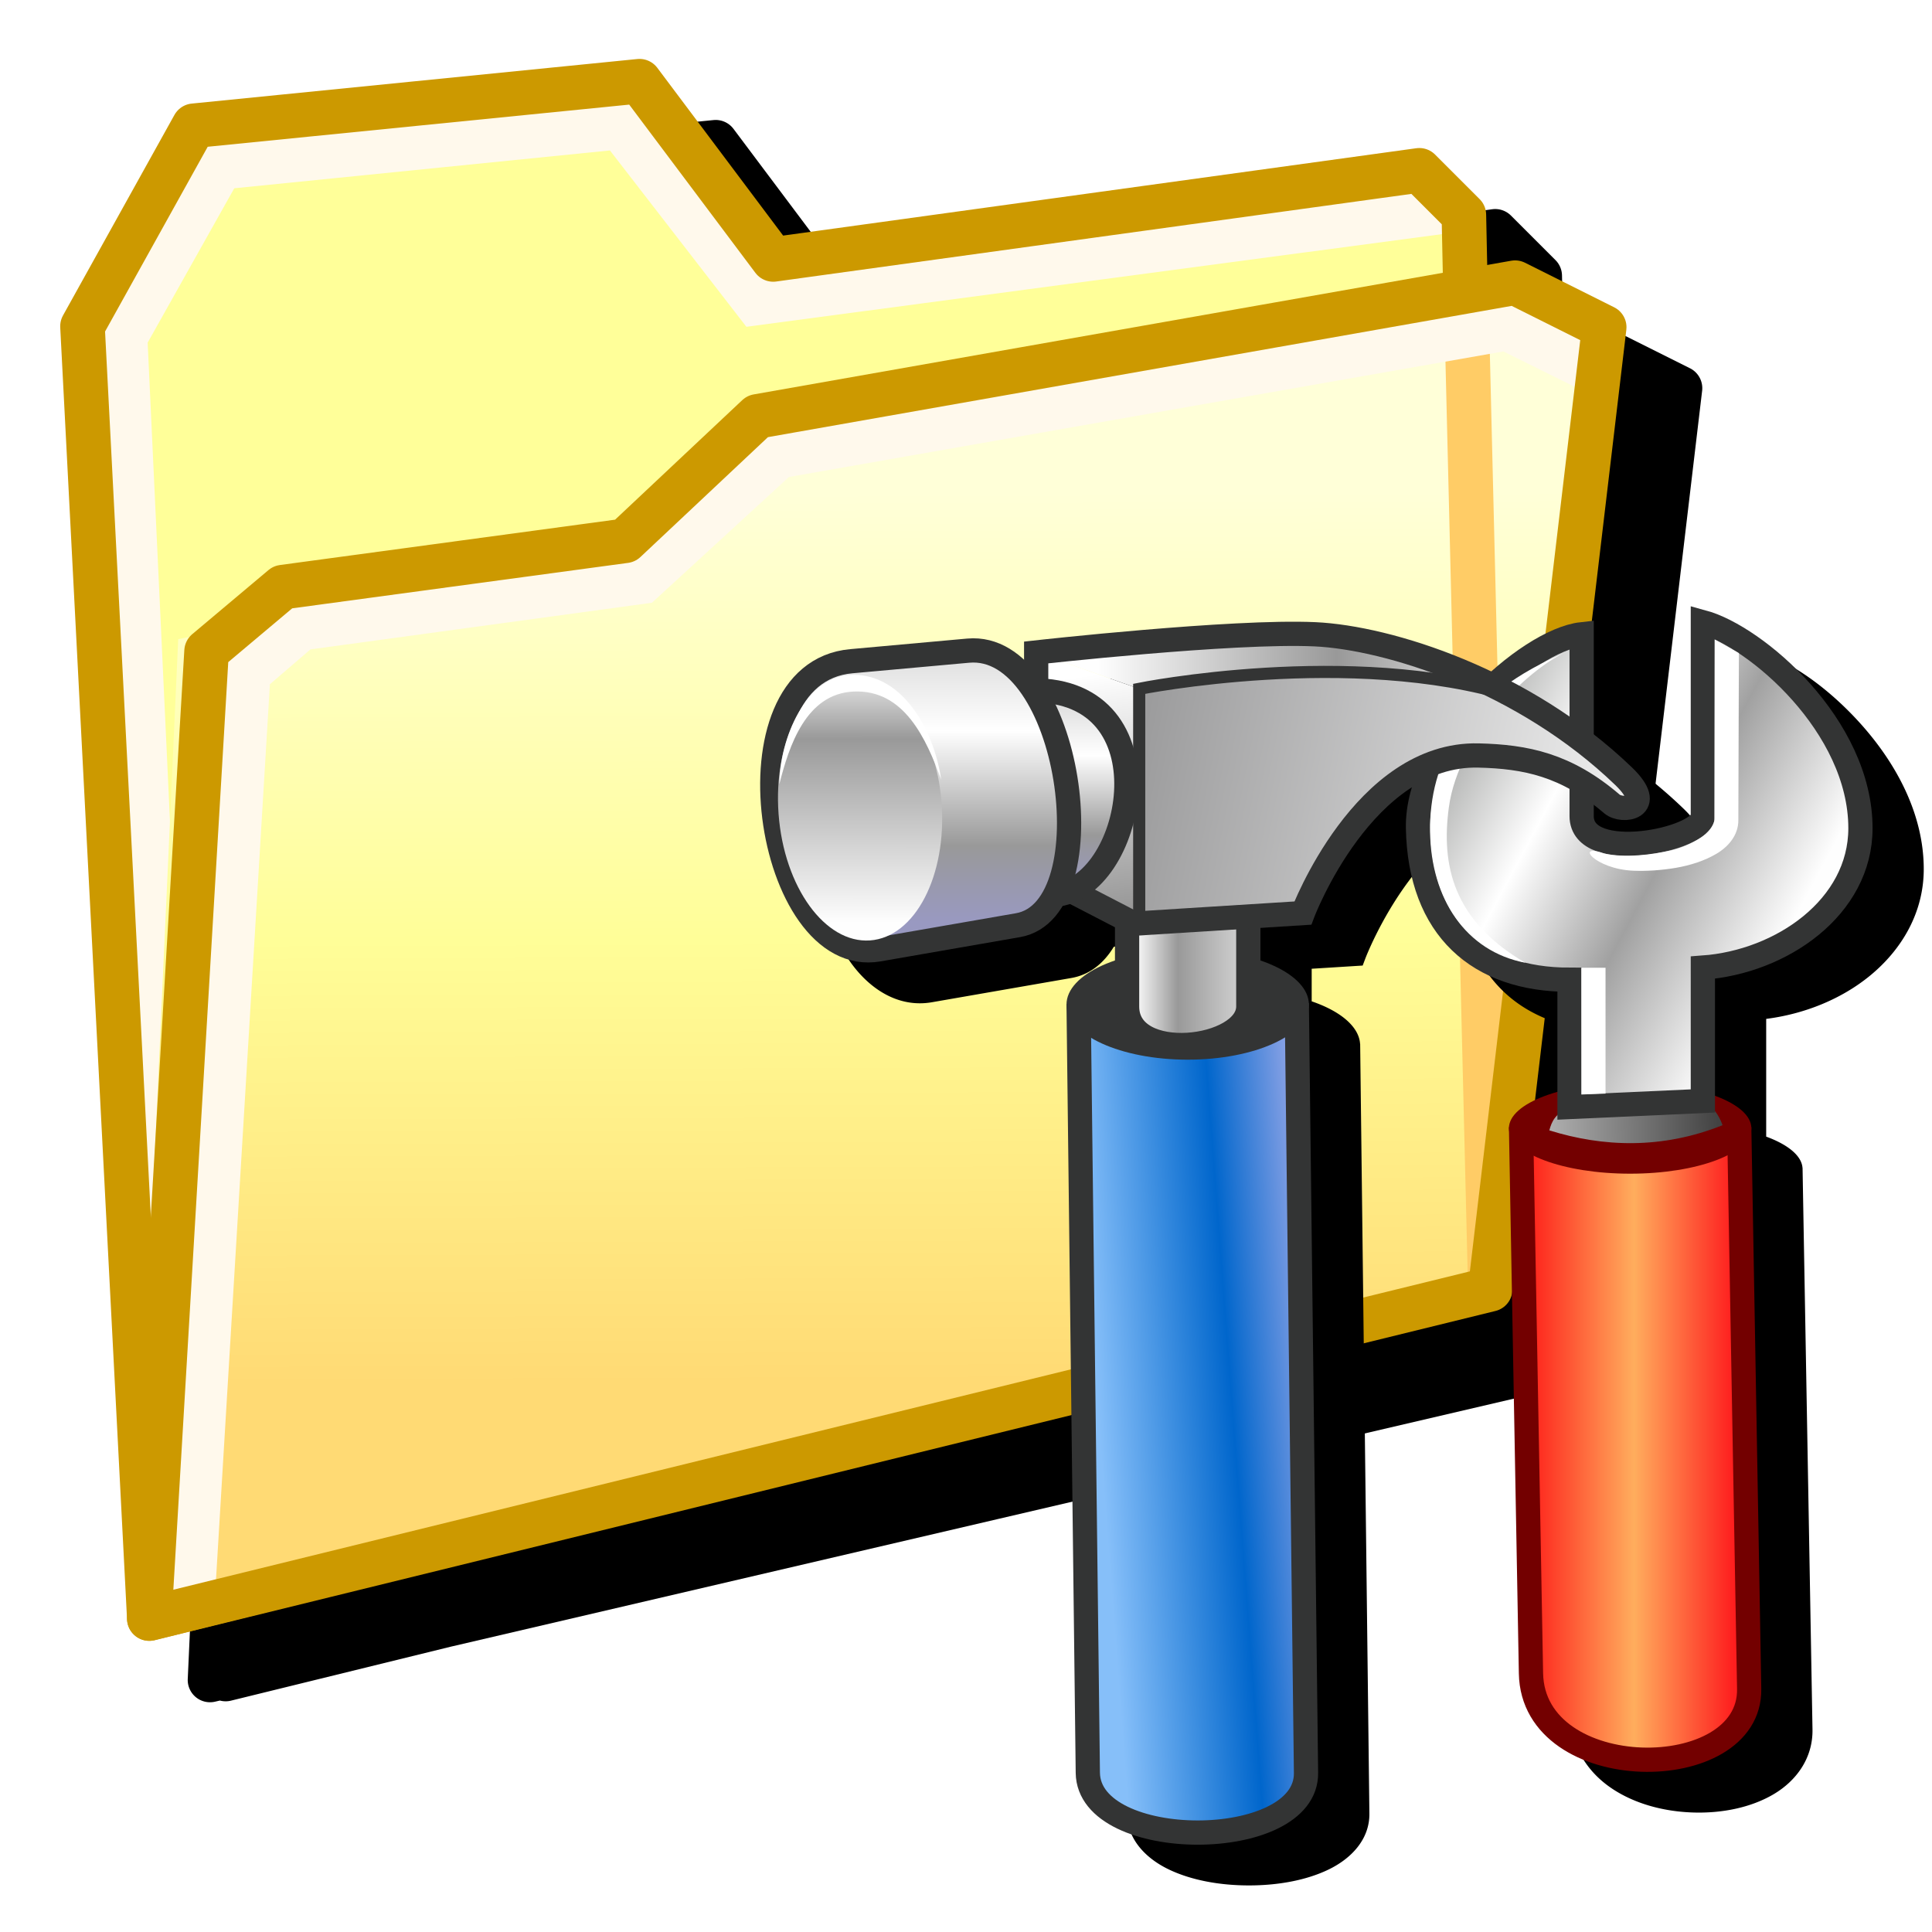 <svg version="1.1" viewBox="0 0 256 256" xmlns="http://www.w3.org/2000/svg" xmlns:xlink="http://www.w3.org/1999/xlink">
<defs>
<linearGradient id="linearGradient1620" x1="-17.462" x2="-17.44" y1="8.599" y2="4.92" gradientTransform="matrix(5.33,0,0,5.33,137.86,6.588)" gradientUnits="userSpaceOnUse">
<stop stop-color="#fd7" offset="0"/>
<stop stop-color="#ff9" offset="1"/>
</linearGradient>
<linearGradient id="linearGradient1707" x1="-31.672" x2="-31.69" y1="14.21" y2="8.919" gradientTransform="matrix(5.33,0,0,5.33,214.22,-24.407)" gradientUnits="userSpaceOnUse">
<stop stop-color="#ffda74" offset="0"/>
<stop stop-color="#fffe98" offset=".5"/>
<stop stop-color="#ffffd8" offset="1"/>
</linearGradient>
<filter id="filter930" x="-.109" y="-.107" width="1.217" height="1.215" color-interpolation-filters="sRGB">
<feGaussianBlur stdDeviation="8.475"/>
</filter>
<linearGradient id="linearGradient1260">
<stop stop-color="#ddd" offset="0"/>
<stop stop-color="#fff" offset=".291"/>
<stop stop-color="#999" offset=".717"/>
<stop stop-color="#9999c1" offset="1"/>
</linearGradient>
<linearGradient id="linearGradient1244" x1="-69.865" x2="-71.28" y1="26.488" y2="45.987" gradientTransform="matrix(1 0 0 .971 -2.707 -4.896)" gradientUnits="userSpaceOnUse">
<stop stop-color="#d2d2d2" offset="0"/>
<stop stop-color="#999" offset=".2"/>
<stop stop-color="#fefefe" offset="1"/>
</linearGradient>
<linearGradient id="linearGradient1262" x1="-60.783" x2="-60.783" y1="22.459" y2="44.747" gradientUnits="userSpaceOnUse" xlink:href="#linearGradient1260"/>
<linearGradient id="linearGradient1289" x1="-54.693" x2="-54.693" y1="26.506" y2="41.963" gradientUnits="userSpaceOnUse" xlink:href="#linearGradient1260"/>
<linearGradient id="linearGradient1297" x1="-53.147" x2="-35.619" y1="67.819" y2="66.492" gradientUnits="userSpaceOnUse">
<stop stop-color="#86bff9" offset="0"/>
<stop stop-color="#06c" offset=".63"/>
<stop stop-color="#839fe4" offset="1"/>
</linearGradient>
<linearGradient id="linearGradient1307" x1="-39.851" x2="-48.858" y1="46.394" y2="46.394" gradientUnits="userSpaceOnUse">
<stop stop-color="#d2d2d2" offset="0"/>
<stop stop-color="#999" offset=".6"/>
<stop stop-color="#fefefe" offset="1"/>
</linearGradient>
<linearGradient id="linearGradient1325" x1="-47.534" x2="-8.233" y1="26.286" y2="34.136" gradientUnits="userSpaceOnUse">
<stop stop-color="#9c9c9d" offset="0"/>
<stop stop-color="#efefef" offset="1"/>
</linearGradient>
<linearGradient id="linearGradient1335" x1="-49.587" x2="-52.184" y1="43.515" y2="24.325" gradientUnits="userSpaceOnUse">
<stop stop-color="#999" offset="0"/>
<stop stop-color="#fff" offset="1"/>
</linearGradient>
<linearGradient id="linearGradient1348" x1="-22.712" x2="-51.827" y1="24.086" y2="24.178" gradientUnits="userSpaceOnUse">
<stop stop-color="#d2d2d2" offset="0"/>
<stop stop-color="#999" offset=".323"/>
<stop stop-color="#fefefe" offset="1"/>
</linearGradient>
<linearGradient id="linearGradient1364" x1="-21.455" x2="5.203" y1="30.997" y2="45.3" gradientUnits="userSpaceOnUse">
<stop stop-color="#babbba" offset="0"/>
<stop stop-color="#fff" offset=".262"/>
<stop stop-color="#a1a1a1" offset=".607"/>
<stop stop-color="#fefefe" offset="1"/>
</linearGradient>
<linearGradient id="linearGradient1396" x1="-14.374" x2="-.716" y1="61.198" y2="60.966" gradientUnits="userSpaceOnUse">
<stop stop-color="#adadad" offset="0"/>
<stop stop-color="#434343" offset="1"/>
</linearGradient>
<linearGradient id="linearGradient1404" x1="-15.815" x2=".6" y1="88.887" y2="88.887" gradientUnits="userSpaceOnUse">
<stop stop-color="#fe281e" offset="0"/>
<stop stop-color="#ffad5d" offset=".5"/>
<stop stop-color="#fe1e1e" offset="1"/>
</linearGradient>
<filter id="filter1241" x="-.114" y="-.103" width="1.228" height="1.205" color-interpolation-filters="sRGB">
<feGaussianBlur stdDeviation="10.336"/>
</filter>
</defs>
<g transform="matrix(.919 0 0 .919 -11.909 -.536)">
<path transform="matrix(1.205,0,0,1.205,-4.492,-29.789)" d="m100.11 39.561a2.665 2.665 0 0 0-0.266 0.012l-53.301 5.33a2.665 2.665 0 0 0-2.064 1.357l-13.324 23.984a2.665 2.665 0 0 0-0.332 1.432l6.996 135.26-0.871 19.166a2.665 2.665 0 0 0 3.266 2.717l0.58-0.135a2.665 2.665 0 0 0 1.32 0.014l26.355-6.471 131.65-30.717a2.665 2.665 0 0 0 2.027-2.18l-0.01 0.078 0.361-0.09a2.665 2.665 0 0 0 2.012-2.273l13.641-115.08a2.665 2.665 0 0 0-1.455-2.697l-10.66-5.33a2.665 2.665 0 0 0-1.654-0.242l-2.871 0.506-0.127-6.045a2.665 2.665 0 0 0-0.779-1.828l-5.33-5.33a2.665 2.665 0 0 0-2.248-0.756l-75.732 10.447-15.047-20.066a2.665 2.665 0 0 0-2.133-1.065z" color="#000000" color-rendering="auto" dominant-baseline="auto" filter="url(#filter930)" image-rendering="auto" shape-rendering="auto" solid-color="#000000" stop-color="#000000" style="font-feature-settings:normal;font-variant-alternates:normal;font-variant-caps:normal;font-variant-east-asian:normal;font-variant-ligatures:normal;font-variant-numeric:normal;font-variant-position:normal;font-variation-settings:normal;inline-size:0;isolation:auto;mix-blend-mode:normal;shape-margin:0;shape-padding:0;text-decoration-color:#000000;text-decoration-line:none;text-decoration-style:solid;text-indent:0;text-orientation:mixed;text-transform:none;white-space:normal"/>
<g transform="matrix(4.556,0,0,4.556,-66.747,-33.789)">
<path d="m62.412 12.934-20.448 2.821-4.231-5.641-14.102 1.41-3.526 6.346 2.115 40.897 42.307-10.577-0.705-33.846z" fill="url(#linearGradient1620)"/>
<path d="m63.262 14.225-21.837 2.909-4.309-5.569-12.643 1.273-3.019 5.381 1.308 28.041" fill="none" stroke="#fff9ec" stroke-linecap="round" stroke-width="1.41"/>
<path d="m62.412 12.934-20.448 2.821-4.231-5.641-14.102 1.41-3.526 6.346 2.115 40.897 42.307-10.577-0.705-33.846z" fill="none" stroke="#c90" stroke-linejoin="round" stroke-width="1.41"/>
<path d="m21.725 58.797 1.41-31.025 14.102-2.821 4.231-4.231 23.974-4.231 2.821 1.41-4.231 31.025z" fill="url(#linearGradient1707)"/>
<g fill="none">
<path d="m67.558 19.31-2.115-1.41-23.269 4.231-4.231 4.231-13.397 2.821-1.41 28.205"/>
<path d="m63.925 18.172 0.735 30.187" stroke="#fc6" stroke-width="1.41px"/>
<path d="m67.666 19.166-2.486-1.234-23.044 4.049-4.324 3.97-10.793 1.474-1.669 1.433-1.753 29.126" stroke="#fff9ec" stroke-width="1.41px"/>
<path d="m26.445 26.125 10.834-1.466 4.189-3.938 23.974-4.231 2.821 1.41-3.609 30.448-42.434 10.419 1.812-30.613z" stroke="#c90" stroke-linecap="round" stroke-linejoin="round" stroke-width="1.41"/>
</g>
</g>
</g>
<g transform="matrix(.678 0 0 .678 79.127 80.33)">
<path d="m223.73 8v40.717c-0.018 0.022-0.041 0.066-0.191 0.195-0.368 0.315-1.114 0.772-2.078 1.188-1.929 0.83-4.717 1.543-7.447 1.824s-5.427 0.097-7.094-0.506c-0.834-0.302-1.379-0.681-1.682-1.039-0.303-0.358-0.457-0.688-0.457-1.379v-2.195c0.663 0.51 1.33 1.042 2.01 1.625 1.077 0.924 2.269 1.233 3.482 1.324 1.214 0.091 2.51-0.037 3.744-0.898s1.988-2.868 1.553-4.519c-0.436-1.652-1.518-3.102-3.307-4.826-2.406-2.318-4.912-4.473-7.482-6.484v-22.201l-2.631 0.293c-5.289 0.588-11.517 4.294-17.377 9.592-12.943-6.173-25.573-9.197-34.361-9.604-16.66-0.77-54.854 3.564-54.854 3.564l-2.106 0.236v3.562c-3.089-2.836-6.862-4.543-11.121-4.158l-22.867 2.068c-7.25 0.656-12.294 5.514-14.914 11.742s-3.179 13.896-2.244 21.354c0.935 7.457 3.365 14.709 7.191 20.078 3.826 5.369 9.461 8.964 15.938 7.838l27.24-4.738c3.648-0.634 6.383-2.95 8.293-6.094 0.498-0.098 0.988-0.224 1.465-0.381l8.785 4.551v6.49a23.682 10.77 0 0 0-9.451 8.488h-0.023l1.803 150.27c0.06 4.973 3.621 8.693 8.104 10.863 4.482 2.17 10.105 3.156 15.723 3.158 5.617 2e-3 11.219-0.98 15.662-3.152s7.944-5.93 7.885-10.898l-1.803-150.42h-0.018a23.682 10.77 0 0 0-9.457-8.312v-6.369l9.965-0.625 0.541-1.432s2.871-7.564 8.422-15.031c2.899-3.9 6.462-7.665 10.643-10.348-0.774 2.637-1.2 5.32-1.147 8.008 0.205 10.266 3.359 18.372 9.014 23.824 5.157 4.972 12.313 7.503 20.596 7.93v19.736a23.689 8.883 0 0 0-9.441 6.865h-0.033l4e-3 0.189a23.689 8.883 0 0 0-6e-3 0.033 23.689 8.883 0 0 0 6e-3 0.043l1.938 106.52c0.114 6.258 3.374 11.183 7.9 14.312s10.275 4.666 15.979 4.869c5.704 0.203 11.392-0.919 15.861-3.545 4.469-2.626 7.732-7.072 7.633-12.695l-1.941-109.74h-0.012a23.689 8.883 0 0 0-7.096-6.106v-23.008c7.415-0.946 14.655-3.821 20.297-8.451 6.202-5.09 10.496-12.315 10.496-20.824 0-10.815-5.448-20.648-12.113-28.152s-14.439-12.766-20.424-14.4z" color="#000000" filter="url(#filter1241)" stroke-width="4.737" style="-inkscape-stroke:none"/>
<g transform="matrix(2.369,0,0,2.369,220.67,-44.271)">
<path d="m-35.432 51.432 0.761 63.505c0.079 6.562-17.921 6.562-18-0.011l-0.761-63.442" fill="url(#linearGradient1297)" stroke="#333434" stroke-width="2"/>
<ellipse cx="-44.432" cy="51.547" rx="9.998" ry="4.547" fill="#333434" fill-rule="evenodd"/>
<path d="m-49.432 44.5v7.208c0 4.825 10 3.611 10 0v-7.208" fill="url(#linearGradient1307)" stroke="#333434" stroke-width="2"/>
<path d="m-16.932 61.638 0.82 45.084c0.169 9.277 18.142 9.277 18 1.278l-0.82-46.332" fill="url(#linearGradient1404)" stroke="#730000" stroke-width="2"/>
<ellipse cx="-7.932" cy="61.75" rx="10.001" ry="3.75" fill="#730000" fill-rule="evenodd"/>
<path d="m-12.932 60c-1.186 0.571-1.464 1.174-1.667 1.926 4.412 1.378 9.293 1.574 14.293-0.426-0.339-0.919-0.762-1.485-1.626-2" fill="url(#linearGradient1396)"/>
<path d="m-1.932 59.5v-11c6.491-0.47 13-4.981 13-11.5 0-8.451-8.632-15.807-13-17v16c0 1.943-10 4-10 0v-15c-4.5 0.5-13.644 8.765-13.5 16 0.165 8.287 5 12.5 12.5 12.5v10.5z" fill="url(#linearGradient1364)" stroke="#333434" stroke-width="2"/>
<path d="m-12.932 22.352c-8.94 3.681-11.561 9.316-11.504 14.899 0.057 5.572 2.955 9.912 7.848 10.846-5.993-3.502-6.934-8.09-6.3-12.807 0.816-6.077 6.891-11.774 9.956-12.937z" color="#000000" color-rendering="auto" dominant-baseline="auto" fill="#fff" image-rendering="auto" shape-rendering="auto" solid-color="#000000" stop-color="#000000" style="font-feature-settings:normal;font-variant-alternates:normal;font-variant-caps:normal;font-variant-east-asian:normal;font-variant-ligatures:normal;font-variant-numeric:normal;font-variant-position:normal;font-variation-settings:normal;inline-size:0;isolation:auto;mix-blend-mode:normal;shape-margin:0;shape-padding:0;text-decoration-color:#000000;text-decoration-line:none;text-decoration-style:solid;text-indent:0;text-orientation:mixed;text-transform:none;white-space:normal"/>
<path d="m-48.432 45v-19.5l11.322-1.192 5.308-0.079 5.599 0.287 6.336 0.884 3.596 1.315 6.246 4.801 2.75 2.236-0.196 1.221-1.506 0.195-3.531-2.323-4.875-1.455-4.072-0.392-4.756 1.561-3.358 2.937-4.172 5.431-1.192 3.073z" fill="url(#linearGradient1325)"/>
<path d="m-48.432 45-6.989-3.438-1.511-19.063 8.5 3z" fill="url(#linearGradient1335)"/>
<path d="m-48.432 25.5-8.5-3 17.724-1.637 7.322 0.261 6.582 1.535 7.731 3.466-4.748-1.117-8.916-0.955-12.579 0.681z" fill="url(#linearGradient1348)"/>
<path d="m-48.432 45v-19.5s17.471-3.517 30.859 0.625" fill="none" stroke="#333434"/>
<path d="m-48.836 44.873 13.904-0.873s5.003-13.237 14.5-13c3.879 0.097 7.218 0.754 11 4 0.848 0.728 3.701 0.35 0.965-2.287-8.201-7.904-19.373-11.431-25.465-11.713-6.782-0.314-23 1.5-23 1.5v18.18z" fill="none" stroke="#333434" stroke-width="2"/>
<path d="m-56.707 25.632c10.993 0.424 7.775 16.368 1.275 16.868" fill="url(#linearGradient1289)" stroke="#333434" stroke-width="2"/>
<path d="m-62.538 22.351c8.431-0.763 11.584 21.349 4.105 22.649l-11.5 2c-9.201 1.6-12.983-22.806-2.26-23.776z" fill="url(#linearGradient1262)" stroke="#333434" stroke-width="2"/>
<ellipse transform="matrix(.998 -.07 .075 .997 0 0)" cx="-73.879" cy="30.289" rx="6.736" ry="10.92" fill="url(#linearGradient1244)" fill-rule="evenodd"/>
<path d="m-72.018 24.342c-3.95 0-6.071 5.315-6.103 9.025 0.804-3.151 2.19-7.47 6.137-7.642 4.199-0.182 5.995 3.961 7.216 7.262-0.581-3.981-3.081-8.645-7.25-8.645z" color="#000000" color-rendering="auto" dominant-baseline="auto" fill="#fff" fill-rule="evenodd" image-rendering="auto" shape-rendering="auto" solid-color="#000000" stop-color="#000000" style="font-feature-settings:normal;font-variant-alternates:normal;font-variant-caps:normal;font-variant-east-asian:normal;font-variant-ligatures:normal;font-variant-numeric:normal;font-variant-position:normal;font-variation-settings:normal;inline-size:0;isolation:auto;mix-blend-mode:normal;shape-margin:0;shape-padding:0;text-decoration-color:#000000;text-decoration-line:none;text-decoration-style:solid;text-indent:0;text-orientation:mixed;text-transform:none;white-space:normal"/>
<path d="m-0.961 21.423-0.021 14.914c-0.056 0.358-0.335 0.846-0.899 1.28-0.579 0.445-1.624 0.957-2.614 1.193-1.641 0.392-3.904 0.647-5.536 0.283-2.556-0.918-0.822 1.289 2.375 1.413 1.066 0.041 2.297-0.031 3.502-0.238s2.379-0.589 3.346-1.161c0.965-0.571 1.801-1.521 1.803-2.746 0 0 0.033-9.162 0.045-13.804z" color="#000000" color-rendering="auto" dominant-baseline="auto" fill="#fff" image-rendering="auto" shape-rendering="auto" solid-color="#000000" stop-color="#000000" style="font-feature-settings:normal;font-variant-alternates:normal;font-variant-caps:normal;font-variant-east-asian:normal;font-variant-ligatures:normal;font-variant-numeric:normal;font-variant-position:normal;font-variation-settings:normal;inline-size:0;isolation:auto;mix-blend-mode:normal;shape-margin:0;shape-padding:0;text-decoration-color:#000000;text-decoration-line:none;text-decoration-style:solid;text-indent:0;text-orientation:mixed;text-transform:none;white-space:normal"/>
<g fill="#fff" shape-rendering="auto">
<path d="m-11.434 59.399v-9.992" color="#000000" color-rendering="auto" dominant-baseline="auto" image-rendering="auto" solid-color="#000000" stop-color="#000000" style="font-feature-settings:normal;font-variant-alternates:normal;font-variant-caps:normal;font-variant-east-asian:normal;font-variant-ligatures:normal;font-variant-numeric:normal;font-variant-position:normal;font-variation-settings:normal;inline-size:0;isolation:auto;mix-blend-mode:normal;shape-margin:0;shape-padding:0;text-decoration-color:#000000;text-decoration-line:none;text-decoration-style:solid;text-indent:0;text-orientation:mixed;text-transform:none;white-space:normal"/>
<path d="m-11.961 48.51 0.007 10.458 1.993-0.076v-10.382z" color="#000000" color-rendering="auto" dominant-baseline="auto" image-rendering="auto" solid-color="#000000" stop-color="#000000" style="font-feature-settings:normal;font-variant-alternates:normal;font-variant-caps:normal;font-variant-east-asian:normal;font-variant-ligatures:normal;font-variant-numeric:normal;font-variant-position:normal;font-variation-settings:normal;inline-size:0;isolation:auto;mix-blend-mode:normal;shape-margin:0;shape-padding:0;text-decoration-color:#000000;text-decoration-line:none;text-decoration-style:solid;text-indent:0;text-orientation:mixed;text-transform:none;white-space:normal"/>
</g>
</g>
</g>
</svg>
